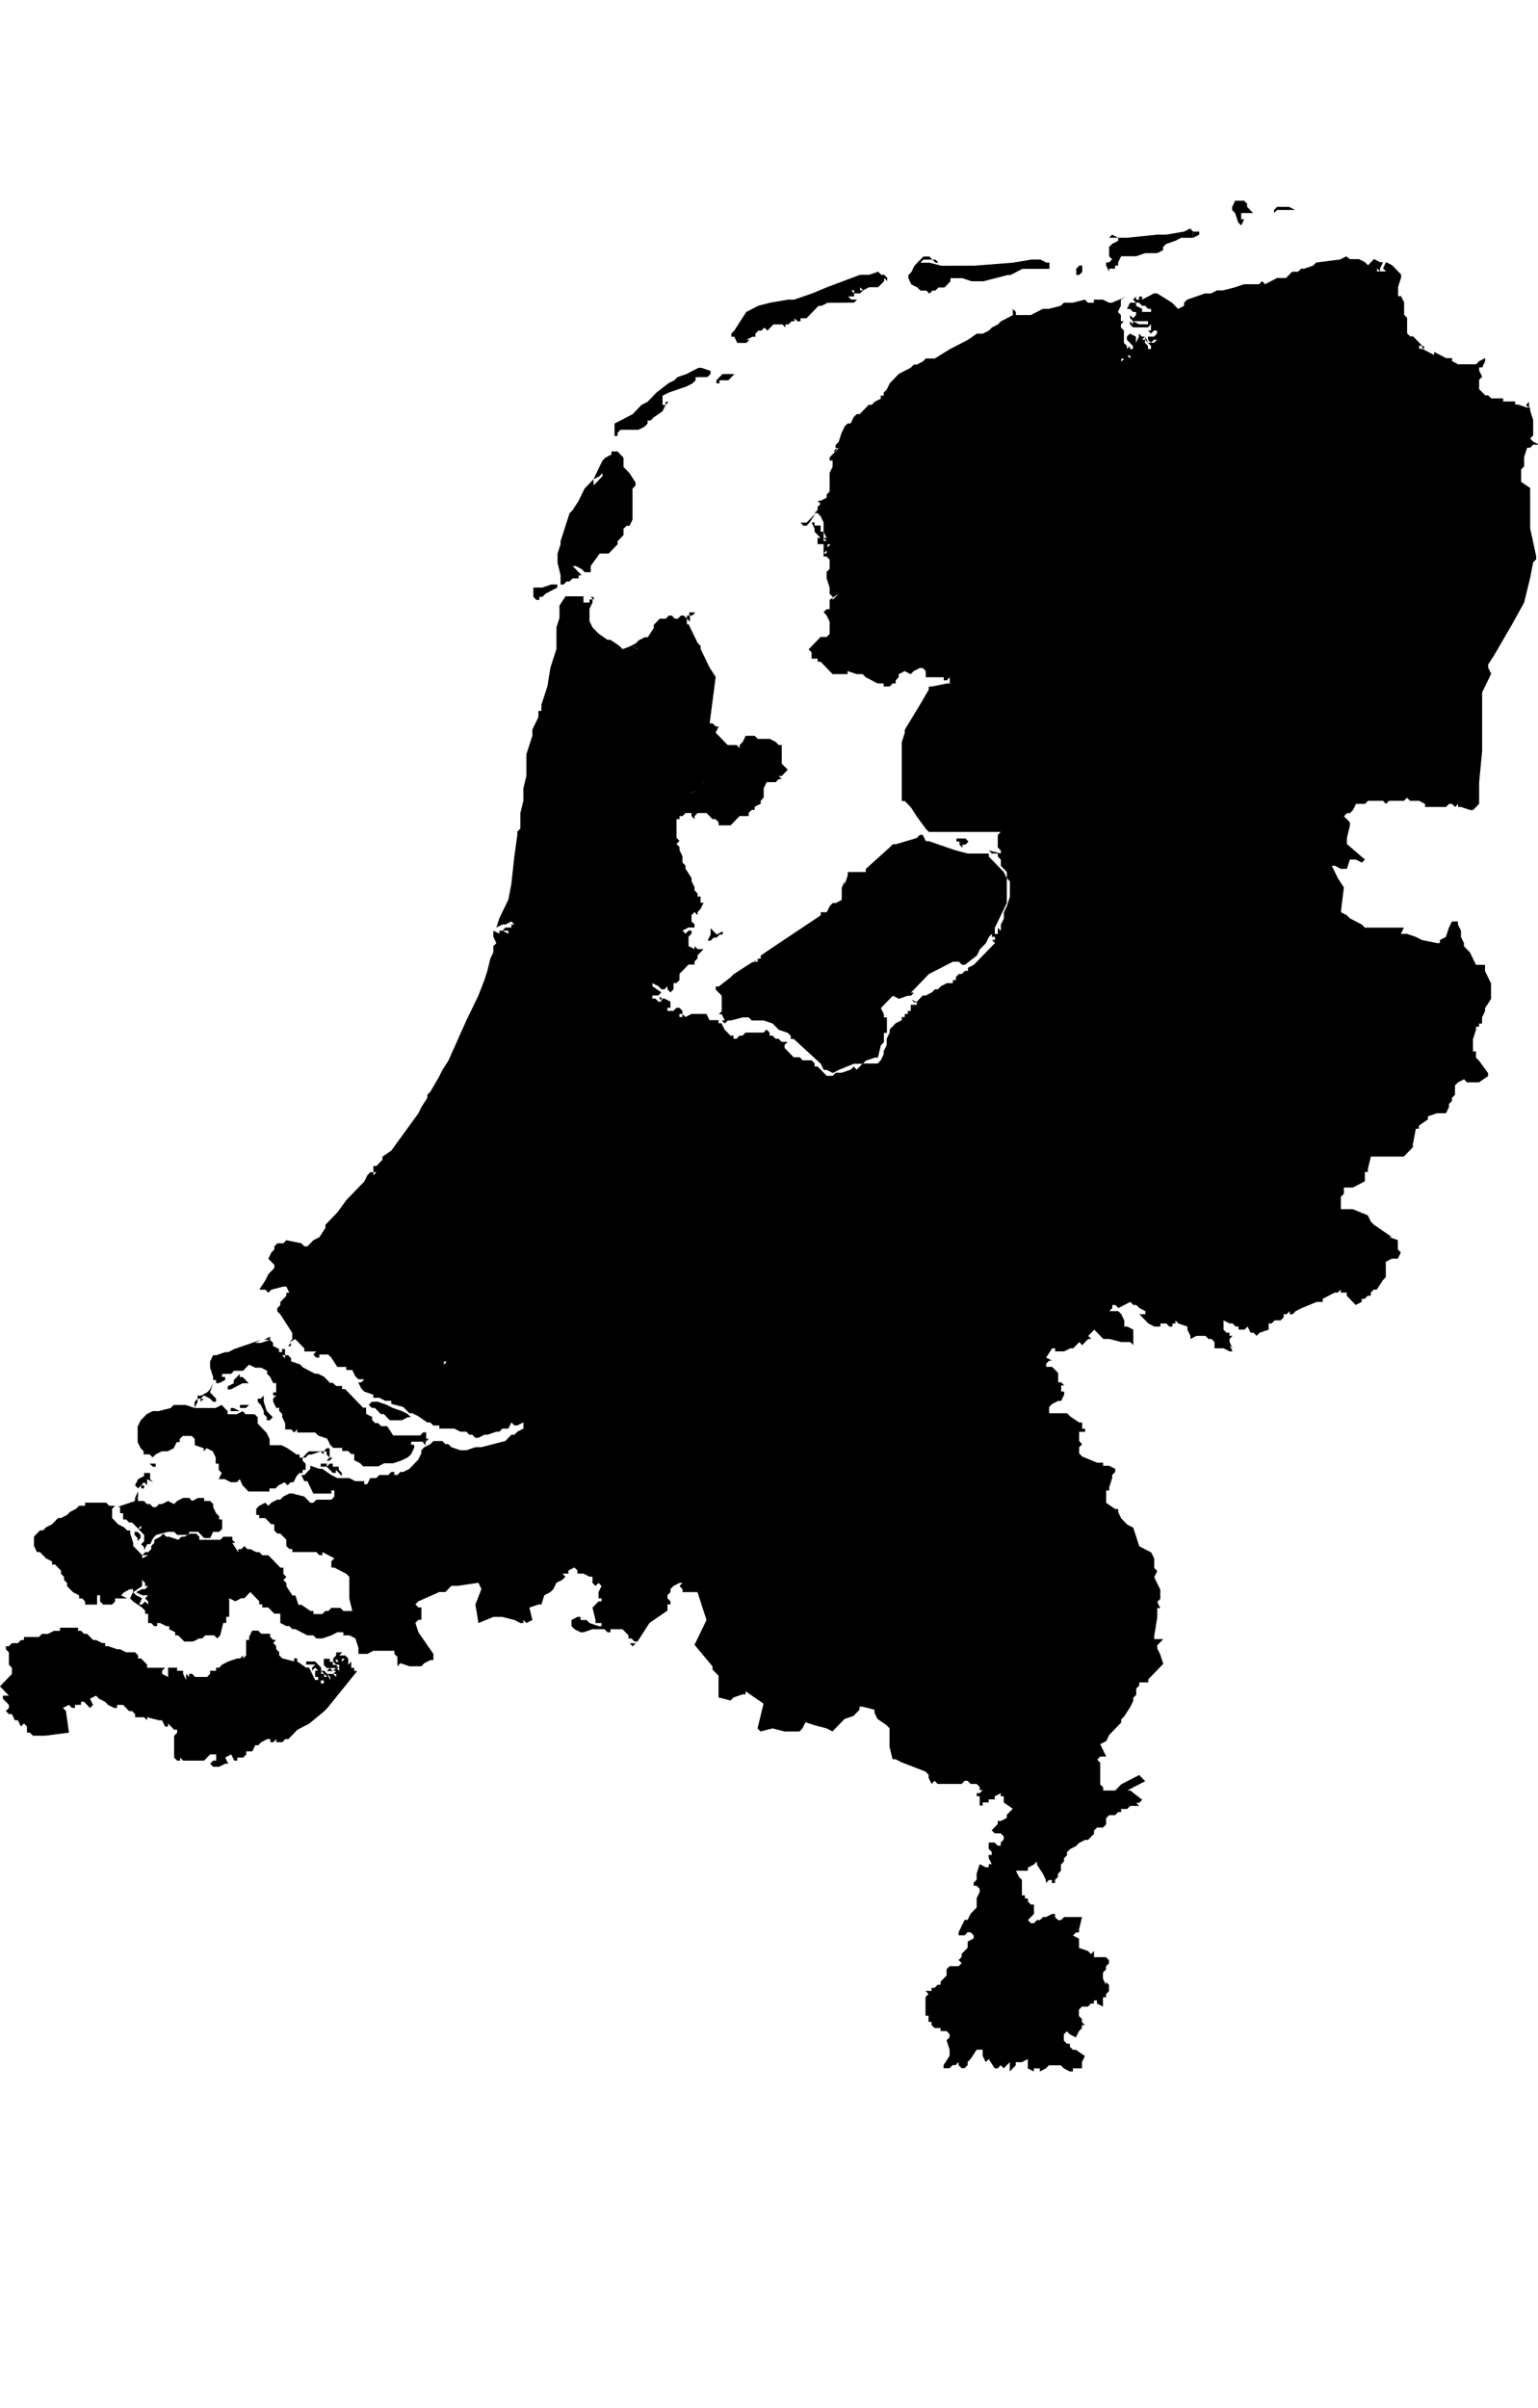 <svg fill="currentColor" height="36" viewBox="0 0 23 36" width="23" xmlns="http://www.w3.org/2000/svg" focusable="false">
	<g clip-rule="evenodd" fill="currentColor" fill-rule="evenodd">
		<path d="m20.131 3.833-.09.046-.359.046-.045.046-.135.046h-.045l-.045.046h-.09l-.09.093h-.134l-.179.093-.045-.046-.045.046h-.224l-.135.046-.179.046h-.09l-.09.046h-.09l-.269.093-.045.046v.046l-.09.046-.09-.093-.224-.139h-.045l-.179.093v-.046h-.045v.046h-.045v-.046l-.045.046.045.046h.045l.045.046h.045l.045.046h.045v.046h-.135v-.046l-.09-.046v-.046h-.09l-.045.093h.045l.045.046h.045v.046l-.045.046-.045-.046v.046l.045.046h.224v.046h-.135l-.09-.046v.046l-.045-.046v.046l.045.046h.224l.045-.046v.093h-.045l.045.046.045-.046h.045v.046l-.045.046h-.09v.046l.045.046.045-.046h.045l-.045.046h-.045-.045l.045.046v.046h-.045v-.046l-.045-.046v-.046h-.045l.045-.046h-.045l-.045-.046v.046l-.045.093v-.093l-.09-.046-.045.046v.046l.09.093v.046h-.045v-.046l-.045.046v-.046l-.045-.046v-.185l-.045-.046v-.046l.045-.046h-.045v-.093l-.045-.046.045-.093v-.093l.09-.046-.224.093h-.045l-.09-.046h-.135v.046h-.09l-.045-.046-.179.046h-.135l-.045.046-.179.046h-.09l-.179.093h-.224v-.046l-.045-.046v.093l-.179.093-.045.046-.09.046-.045.046-.09.046h-.09l-.135.093-.269.139-.224.139h-.135l-.045.046-.09.046h-.045l-.045.046-.179.093-.135.139-.045.093-.045.046v.046h-.045v.046l-.09.046-.045.046h-.045l-.135.139h-.045l-.045.046-.045.093h-.045l-.045.046-.045.093-.045.139-.045.046v.046h.045l-.045.046-.09.093v.046h.045v.093l-.045.093v.278l-.045.046v.046l-.09.046h-.045l.045.046-.045.046v.046l-.045.046h.045l.045.046.045.093v.139l.045.093h-.045l.045.046h-.045v-.046-.093h-.045v-.093h-.09v-.046h-.045l.045.093v.046l.09.093h-.045v.093h.09v.139l.045-.046v.046h-.045v.046h.045l.045.046v.139l-.045.046v.093l.045.139v.093l.045.046v.015l.09-.062-.09.093v-.031l-.045.031v.139h-.045l-.045.046.045.046.045.093v.185l-.045.046h-.09l-.179.185.045.046v.093h.09v.046h.045l.179.185h.224v-.046l.135.046h.09l.045.046.179.093h.09v.046h.09l.045-.046h.045v-.046l.045-.046v-.046l.09-.046.09.046.045-.046.09-.046h.045l.045.046v.092h.269v.046h.045l.045-.046v.093h-.045l-.224.046h-.045v.046l-.135.231-.224.37v.046l-.045.139v.879h.045l.09.092.09.139.135.185.045.046h1.076l-.045.046v.185l.045.046v.046l-.179-.046.045.046h.09v.046l.045.046v.092l.09.093v.093l.045.046v.231l-.045.139-.045.092v.093l-.045.093v.092l-.045-.046v.093h-.045v-.093l.179-.37v-.37l-.045-.093-.224-.231v-.046h-.314l-.179-.046-.404-.139h-.045l-.045-.093h-.045l-.045.046-.314.093h-.045l-.045.046-.359.324v.046h-.269v.046l-.045.139v-.046l-.045.093v.185l-.09.046h-.045l-.045.046-.045.092h-.09v.046l-.762.509-.135.093v.046h-.045v.046h-.072l-.287.185-.045.046-.179.139h-.045v.046l.09.092v.231l-.045.046h.045l.045.093h-.045l.045.046.045-.046h.045l.179-.046h.09l.045.046h.179l.135.046.09.093.135.046.045.046v.046h.045l.403.37.045.092h.045l.09.046.09-.046.224-.092h.135l.045-.046.135-.046h.045l.045-.185.045-.046v-.139h.045v-.231h-.045v-.046l-.045-.093.179-.185.09.046.135-.046h.045l.045-.046h-.045l.269-.278.359-.185h.09l.045.046h.045l.179-.139.045-.093.09-.092.045-.093.045-.046v.046h.045v.046h-.045l.045.046-.314.324-.09.046v.046h-.045l-.045.046h-.045l-.045.046v.046h-.045v.046h-.09l-.09.046-.045.046h-.045l-.045.046-.09.046h-.045l-.09.093v.046h-.09v.092h-.045v.046h-.045v.046h-.045v.046l-.09.046-.09.093v.046l-.045.092v.093l-.045.093v.046l-.045.093-.045.046h-.224l-.09.092-.045-.046-.045.046-.134.046h-.09l-.045.046h-.09l-.135-.139h-.045v-.046l-.045-.046h-.134l-.045-.046h-.09l-.135-.139v-.046l.045-.046h-.09l-.045-.046h-.045l-.045-.046h-.045v-.046l-.045-.046-.045.046h-.269l-.045.046h-.045l-.045.046h-.045v-.046h-.045l-.09-.093-.045-.093h-.045v-.046h-.135l-.045-.093h-.224l-.09.046-.045-.046v.046h-.045v-.046h.045v-.046l-.045-.046h-.045l-.045.046h-.09v-.046h.045v-.092l-.09-.046h-.045v.046h-.045l-.045-.046h-.045v-.046h.09l.045-.046-.134-.092v-.046l.09.046.045.046h.045l.045-.046v.046l.045.046.045-.046v-.093h.045l.045-.046v-.092l.135-.139h.09v-.046l.045-.046v-.046l.09-.093h-.09l-.045-.046v.046l-.09-.046v-.139l.045-.046v-.046h-.045l-.045.046-.045-.046.09-.046h.09v-.046l-.045-.046v-.093l.045-.046.045.046v-.046l.045-.046.045-.093h-.045v-.093h-.045v-.046l-.045-.046v-.046l-.045-.093v-.046l-.09-.139v-.046l-.045-.046v-.093l-.045-.093v-.046l-.045-.046.045-.046-.045-.046v-.278h.045v-.046h.045l.045-.046h.09v.046l.045.046v-.046l.045-.046h.135l.09.092h.045l.045.046v.046h.179l.135-.139h.135v-.046l.045-.046h.045v-.046l.09-.046v-.046l.045-.046v-.139l.045-.092h.135l.045-.046h.045l-.045-.046h.045l.09-.093-.09-.092v-.278h-.045l-.045-.046-.09-.046h-.179l-.045-.046h-.135l-.045.092-.045.046v.046l-.045-.046h-.135l-.179-.185.045-.093h-.045l-.045-.046h-.045l.09-.694-.09-.139-.135-.278v-.046l-.045-.046-.135-.278h-.045-.045v.093l-.09.093h-.045l-.09.046h-.045l-.045.093h-.269v.046h-.09l-.09-.046-.134.046-.045-.046-.135-.093h-.045l-.134-.093-.09-.093-.045-.093v-.185l.045-.093v-.046h-.045v.046h-.09v-.093h-.269l-.09.139v.185l-.045.139v.324l-.09.278-.045.278-.09.278v.092h-.045v.093l-.09.185v.093l-.09.278v.324l-.045.185v.185l-.045.185v.231l-.045.046v.046l-.045.324-.045.416-.045.231-.134.278-.045.139.09-.046h.045l.09-.046.045.046h-.045v.046h-.09l-.045.046h.09v.046l-.09-.046h-.045v.046l-.09-.046v.093l.045.093-.045.046v.093l-.045.093-.045.185-.045.139-.09.231-.179.37-.269.602-.09.139-.045.093-.134.231-.045.046v.046l-.09.139-.045.093-.403.555-.134.093v.046l-.09.092h-.045v.093h.045l-.045.046v-.046h-.045l-.045.046-.045.092-.269.278-.134.185-.179.185v.046l-.09.139-.09.046-.09.092h-.045l-.045-.046-.224-.046-.045.046h-.09l-.045.046v.046l-.045.046-.045.093.09.092v.046l-.09.093-.045.092-.09.139h.09l.045.046.045-.046.179-.046h.045l.045.092h-.045v.046l-.09.093v.046l-.045.046v.046l.045.046.179.278v.092l-.045.046.09-.046.135.139v.046h.179l-.045.046.045.046h.045v-.046h.134l.045.046.09.139h.134v.046h.09l.045.093.045.046h.09l-.045.046h-.045l.045.092.045.046.134.046v.046h.09l.09.046h.09v.046l.179.046.09.093h.045l.09.046.134.092h.045l.045.046h.09v.046h.224l.09.046h.09l.045.046h.045l.045.046h.045l.09-.046h.045l.134-.046h.045l.045-.046h.09l.045-.093.045.046h.045l.09-.046v.093l-.09.046-.045.046h-.045l-.09.093-.359.093h-.09l-.134.046h-.09l-.135-.046-.045-.046h-.045l-.045-.046h-.134l-.045.046-.09.046-.045.046v.046l-.045.093-.134.139-.09.046h-.045l-.045.046h-.045v-.046h-.045l-.045.046h-.135l-.045.046h-.09l-.045.092h-.045v-.046h-.134l-.09-.046h-.134-.045l-.09-.046-.134-.093h-.045l-.134-.046v.046l-.09.093h-.045l.045.092h.045l.09.185h.269v-.046h.045v.092l-.045.046h-.224l-.045.046h-.045l-.09-.093-.179-.046h-.045l-.09.046-.045.046h-.045l-.09.046-.045.046-.045-.046-.09.046-.045.046v.092h.045v.046h.09l.09.093h.045v.092l.045.046h.045l.09.093v.092l.045.046h.045v.046h.359l.045.046h.045v-.046l.179.093-.045.046v.093h.045l.179.093.045.046v.324l.045.185h-.134l-.045-.046h-.134l-.045.046h-.045l-.045.046h-.134v-.046h-.045l-.134-.092h-.045l-.045-.139h-.045l-.09-.139v-.046l-.045-.046.045-.046-.045-.046v-.093h-.045l-.179-.185h-.09l-.045-.046h-.045l-.09-.046h-.045l-.045-.046-.045.046h-.045v.046l-.09-.139h.045l-.045-.046v-.046h-.134l-.045.046h-.314v-.046l-.045-.046h-.09l-.09.046h-.045l-.045.046-.134-.046h-.045l-.045-.046-.045.046-.09.046v.046l-.045.046v.046l-.045.046h-.045l-.045.046h.09l-.09.046v-.046l-.135-.139v-.046l-.045-.139v-.046h-.045l-.045-.046-.09-.046-.09-.093v-.139l.045-.046h-.09l-.045-.046h-.314v.046h-.09l-.045.046-.09.046-.045.046-.09.046h-.045l-.09.093-.09.046-.045.046h-.045l-.09.093v.139l.045.093h.045l.09.093.09.046v.046h.045l.09.093v.046l.045.046v.046l.045.046v.046l.09.092.09.046v.046h.045l.045.046v.046h.179v-.139h.045v.093l.045.046h.134l.045-.046v-.046h.179l-.09-.046.045-.046.09-.046h.045v.046l.135-.092v-.093l.045.046v.046h.045l-.045.046h-.045l-.09.046.09.046h.09l-.045.046.045.046v.046l-.045-.046-.045.046h-.045l.045-.093-.09-.046-.045-.046-.045.093.045.046.135.092.045.046v.046h.045v.139h.045l.045.046h.045v-.046h.045l.09.046h.045v.046l.09.046v.046h.045l.09.092h.134l.09-.046h.045l.045-.046h.134l.045.046.045-.046.045-.185h.045v-.092h.045v-.278l.09.046.09-.046h.045l.09-.093.134.139v.046h.045v.046h.09l.09.093h.09v.139l.09.046h.045l.045.046h.045l.179.093h.09l.045.046h.09l.134-.046.09-.046h.09v.046h.09l.09.046.045.139v.092h.134l.09-.046h.314v.046l.045.046v.139l.045-.046.134.046h.179l.045-.046.09-.046h.045v-.093l-.224-.324-.045-.139.045-.046h.045v-.185h-.045l-.045-.046.045-.046.314-.139h.09l.09-.092h.09l.314-.046.045.093-.09.231.045.278.224-.092h.134l.179.046.09.046h.045v-.046l.045.046.09-.046-.045-.185.134-.046h.045l.045-.139.09-.046.045-.046.045-.093.09-.046.045-.046-.045-.046h.09v-.046l.09-.046.045.046v.046h.09l.09.046h.045v.093l.045.046.045-.046.045.046-.045.092v.093h.045v.046h-.045l-.09.092.045.185v.046h.09v.046h-.045l-.134-.046-.045-.046h-.09v-.046h-.045l-.09.046v.092l.045.046.09.046h.045l.134-.046h.179l.045.046h.045v-.046h.179l.09.093v.046h.045l.045.046h.045l.179-.278.269-.185v-.092h.045v-.046l-.045-.046v-.046l.045-.046v-.046l.045-.046.09-.046h.045l-.045.046.045.046v.046h.224l.135.417-.179.37.269.324v.046l.09.093v.324l.179.046.045-.046.135-.046h.045v-.046l.269.185-.09.37.045.046.179-.046.179.046h.224l.045-.046.045-.093.135.046.179.046.09.046.179-.185.135-.046.09-.093v-.046h.045l.179.046v.046l.045.092.135.093.045.046v.278l.045.185h.045l.09.046.359.139.045.046v.046l.045.092.045-.046.045.046h.359l.045-.046h.045l.045.046h.09l.045.046v.046h.045l-.045.046h-.045v.046h.045v.139h.045v-.046h.09v-.046h.09v-.046l.09-.046v.046h.045v.093l.135.093-.09.092v.046l-.09.046h-.045v.046l-.09.092.045.046h.09l.045.046v.046l-.045.046v.046h-.045l-.045-.046h-.09v.093l.045.046v.046h-.045v.046l.045.092h-.045v.046h-.045l-.09-.046-.045.139v.092l-.045.046v.046h.045l.045.046v.046l-.045.093v.139l-.09.093-.045.093h-.045l-.09.185v.046h.09l.045-.046h.045l.045.046v.046l-.09.046v.093l-.09.092v.046l-.045.046.045.046-.045.046h-.135l-.045.046v.093l-.09.093v.046h-.045l-.045.046h-.045v.046h-.09l.045.046-.045.046v.278h.045v.092h.045v.046l.045.046h.09v.046h.09l.045.046v.046l-.045.046.045.139v.093l-.09.139v.046h.09l.045-.046h.045l.045-.046v.046l.045.046h.045l.045-.046v-.046l.045-.046.09-.139h.09v.093l.045.093.045-.046.09.139h.045l.045-.046.045.046.09-.092v.139l.09-.093v-.046h.09l.09-.046v.139l.09.046v-.046h.09v.046l.09-.046.045-.046h.179l.045.046.09.046h.045v-.046h.135v-.092l.045-.093-.135-.093h-.045l-.045-.046v-.046h-.045l-.045-.046v-.093l.045-.046.045.046.09.046.045-.092.045-.046v-.046h.045l-.045-.046v-.046l-.045-.046v-.093l.045-.046h.09l.045-.046h.045v-.046h.045v.046l.09.046v-.139h.045v-.046l.045-.046v-.093l-.045-.046v.046l-.045-.092v-.093l.045-.046v-.046l.045-.046v-.046l-.045-.046h-.179v-.092l-.045.046-.045-.046-.134-.046v-.139l-.09-.046.045-.046h.045v-.046l.045-.185h-.269l-.045.046h-.045l-.045-.046v-.046h-.045l-.09.046h-.045l-.045.046h-.045l-.045.046h-.045l-.045-.046.09-.093v-.139h-.045l-.045-.046v-.046h-.045v-.046h-.045v-.231l-.045-.046-.045-.092h.179v-.046l.09-.046.045-.046v.046l.09.139.045.092v.046l.045-.046h.045v.046h.045v-.046l.045-.046v-.046l.045-.046v-.093l.045-.046v-.046l.045-.046v-.046l.045-.046.09-.046.045-.046.09-.046h.045l.09-.093v-.046l.045-.046h.09l.045-.046v-.093l.045-.046h.09l.045-.046h.045v-.046h.09l.045-.046h.135l-.045-.046h.045l.045-.046-.179-.139h-.045l.269-.139-.09-.092-.269.139-.09.093h-.179v-.046l-.045-.046v-.324l-.045-.046.045-.046h.09l-.09-.185.09-.046.045-.093.179-.185v-.046l.045-.046.09-.139.045-.092v-.046l.045-.046v-.093l.045-.046v-.046h.135v-.046l.224-.231-.045-.139-.045-.092v-.046l.09-.093h-.135v-.046l.045-.278v-.139h.045l-.045-.092.045-.046v-.139l-.09-.185.045-.092-.045-.046v-.139l-.045-.093-.179-.093-.09-.278-.09-.046-.09-.093-.045-.093v-.046h-.045l-.135-.093v-.185h.045v-.046l.045-.139v-.046l.045-.046v-.046l-.09-.046h-.09v-.046h-.09l-.224-.093-.045-.046v-.092l.045-.046-.045-.046v-.139h.09v-.046h-.045v-.093h-.045l-.135-.092-.045-.046h-.269v-.093l.045-.046.09-.046h.045l.045-.093v-.046h-.045v-.093h.045l-.045-.046h-.045v-.139l-.09-.092h-.09v-.046l.045-.046h.045l-.09-.046.09-.139h.045v.046h.135l.09-.046h.045l.09-.093.045.046.09-.093h.045l-.045-.046.09-.093.135.139h.09l.179.046h.135l.045.046v-.231l-.09-.046h-.045v-.092l-.045-.093-.045-.046h-.134l.045-.046v-.046h.045l.045.046.179-.092.045.046h.045l.045.046.09.046v.046h-.09l.135.139.09.046h.09v-.046h.09l.045.046h.045v-.046h.045v-.046l.045.046.134.046v.046l.045.093v.046l.09-.046h.135l.045.046h.045l.045.046v.093h.135l.09.046h.045l-.045-.093.045.046-.045-.093v-.046l.045-.046h-.045v-.046h-.045l-.045-.046v-.139l.09.046h.045l.045.046h.045v.046h.09l.045-.046.045.093h.045l.045.046.045-.046.135-.046v-.093h.045l.045-.046h.09l.045-.046v-.046h.045l.045-.046v.046h.045l.045-.046.09-.046.224-.092h.09v-.046l.179-.093h.045l.045-.046v.046h.09v.046l.134.139.09-.046v-.046h.045l.045-.046h.045v-.046l.045-.046h.045l.09-.139.045-.046v-.231l.09-.046h.09l.045-.093-.045-.046v-.139l-.135-.046h.045l-.269-.185-.045-.046-.045-.093-.224-.092h-.179v-.185l.045-.046v-.093h.135l.179-.093v-.139h.045v-.046l.045-.185h.493l.135-.139v-.046l.045-.231h.045v-.046l.135-.093v-.046l.135-.046h.135l.045-.093v-.046l.045-.046v-.046l.045-.046v-.139l.045-.046.09-.046.045.046h.179l.135-.093v-.046l-.135-.185-.045-.046v-.092h-.045v-.185l.045-.139v-.046h.045v-.046h.045v-.092l.045-.093v-.046l.09-.139v-.231l-.09-.185v-.093h-.135l-.09-.185-.09-.093v-.046l-.045-.093v-.093l-.045-.092v-.046h-.09l-.045.092-.045.139-.09.046v.046h-.045l-.224-.046-.09-.046-.135-.046h-.09l.045-.093h-.583l-.045-.046-.179-.093-.045-.046-.09-.046.045-.37-.09-.139-.09-.185h.045l.09.046h.09l.045-.139h.09l.09.046.045-.046-.269-.231v-.093l.045-.185v-.046l-.09-.092.045-.046h.045l.045-.046.045-.093h.135l.045-.046h.224l.045.046.045-.046h.224l.045-.046.045.046h.135l.09.046v.046h.314l.045-.046h.045l.045.046.045-.046v.046h.045l.135.046h.045l.09-.093v-.324l.045-.463v-.879l.135-.278-.045-.093v-.046l.09-.139.269-.463.179-.324.09-.37.045-.231.045-.046v-.046l-.09-.417v-.602l-.135-.093v-.185l.045-.046v-.139l.045-.139h.045l.045-.046h.09l-.09-.046-.045-.046.045-.046v-.231l-.045-.139v-.046h-.045l-.135-.046h-.045v-.046h-.179v-.046h-.179l-.045-.046h-.045l-.09-.093v-.139l.045-.046-.045-.093v-.046h.045l.045-.093v-.046l-.09.046-.045.046h-.269l-.09-.046v-.046h-.09l-.179-.093v.046l-.179-.093h-.045v-.046h.045l-.135-.139h-.045l-.045-.046v-.231l-.045-.046v-.185l-.045-.093h-.045v-.139l.045-.139v-.046l-.135-.139-.09-.046-.045.093.045.046h-.09-.045v-.046l.045.046v-.046l.045-.093h-.045l-.09-.046-.09.093-.045-.046-.09-.046h-.135zm1.121 1.342.045.046v-.046zm1.614.926v-.093l-.045.046zm-13.359 18.466h-.09l.045.046zm-7.756-2.036h.045v.092h.045v.093h.045l.045.046h.045l.09.092.045-.046v.046h-.045l.09.093v.093l-.045.046.045.046v.046l.045-.093h.045l.045-.092.045-.046.179-.046h.09l.045.046h.179v-.046h.134l.09.093h.09l.045-.093h.09l.045-.046v-.139h-.045v-.046l-.045-.046-.045-.092v-.046l-.045-.046h-.09v-.046h-.09l-.09.046-.045-.046h-.09l-.09.046-.045.046-.09-.046-.09.046h-.045l-.045.046h-.045l-.045-.046h-.045l-.045-.046h-.09v-.046h-.045v.046zm2.6-2.453-.045.046h.045zm4.528-11.107v-.046h-.045zm.986 5.924v.046h.045zm3.855.093-.09-.046.045.046zm-2.448-.602.072-.046-.09.046zm.924-6.711-.135.139h-.09l.045.046h.045l.045-.046zm.314-.926v-.046l-.045.046zm4.617-1.712v.046l.045.046zm-.269.278h.045v.046zm-.09.046h.045l-.045.046zm-4.393 2.777h.045l-.045.046zm-1.856 3.554.004.002-.028.013zm-.131.095-.009.009v-.001zm-.009.025.004.029-.067.011-.001-.001-.092.037.09-.037h.002l.064-.011zm3.924.723v.046h.045v.046l.045.046v-.046h.045l.045-.046-.045-.046zm-3.676 1.342v.093l-.045.093h.045l.045-.046h.045l.045-.046h.045v-.046l-.09.046zm-3.99 6.479h.045l-.045.046z" />
		<path d="m16.185 4.064-.045.046h-.045v-.093l.045-.046h.045z" />
		<path d="m14.572 3.972.583-.046.269-.046h.135l.09.046h.045v.093h-.404l-.179.093h-.045l-.359.093h-.179l-.135-.046h-.179v.046l-.09.093h-.09l-.045.046h-.045l-.045.046-.045-.046h-.09l-.045-.046-.09-.046-.045-.093v-.046l.045-.046.045-.093.135-.139h.09l.045.046h.045l.045.046h-.045l-.045-.046h-.135l-.045.046h.135l.179.046z" />
		<path d="m17.843 3.462v.093h-.179l-.09.046-.135.046-.045.046v.046l-.09.046h-.179l-.135.046h-.224l-.045.093v.046h-.045v.046h-.09v.046l-.045-.093v-.046h.045l.045-.046-.045-.046v-.139l.045-.046.09-.046v-.046h-.135l.045-.046.09.046h.135l.448-.046h.135l.269-.046.09-.046z" />
		<path d="m12.375 4.527-.09.046h-.045l-.179.185h-.09v.046h-.045l-.045-.046v.046h-.045l-.045.046h-.045v.046l-.045-.046h-.135l-.09.093-.045-.046-.045.046h-.045l-.045.046v.046h-.045l-.09.046h.045l-.045.046h-.135l-.045-.093h-.045v-.046l.045-.046.179-.278.179-.093.179-.046.269-.046h.09l.269-.093.224-.093.493-.185h.135l.135-.046.045.046h.045l.045.046v.093-.046l-.045-.046v.046l-.09.093h-.135l-.09.046-.045-.046v.046h.045l-.045.046h-.09v-.046h-.045l.045.046v.046h-.09l.045.046h.09l-.045.046z" />
		<path d="m10.983 5.592-.09.093h-.134v.046h-.045v-.046l.09-.093z" />
		<path d="m10.402 5.639v.046l-.045.046-.09.046-.269.093-.09.046v.139h.045v-.046h.045l-.045.046-.045.093-.134.093-.045.046h-.045v.046l-.045.046-.09.046h-.269l-.045.046v.046h-.045v-.185l.269-.139.134-.139.09-.046.134-.139.179-.139.09-.046.045-.046.135-.046.179-.093h.045l.135.046v.046l-.045.046z" />
		<path d="m8.156 8.877-.045.046h-.045v.046h-.045l-.045-.046v-.139h.134l.134-.046h.09v.046z" />
		<path d="m9.236 8.137-.134.139h-.134l-.134.185v.093h-.09l-.045-.046-.09-.046h-.045l.134.139h.045-.09v.046h-.09l-.045.046h-.045l-.045.046h-.045v-.139l-.045-.185v-.139l.045-.139v-.046l.134-.417.045-.046.09-.139.09-.185.134-.139v.093l.134-.139v-.046l-.045.046-.09.046.134-.278.045-.046.09-.046v-.046h.09l.09.093v.093.046l.09.093.09.139v.046l-.045.046v.463l-.045.093h-.045l-.045.046v.093l-.09.093z" />
		<path d="m10.398 9.156-.045.046h-.045v-.046z" />
		<path d="m9.551 9.711-.09-.046-.134.046.18-.092.045-.046.09-.046h.045l.09-.139v-.046l.09-.093h.09l.045-.046h.045l.045.046h.045l.045-.046h.045l.045.046v-.046h.045v.093l-.045-.046-0.0.092h-.045v.093l-.09.093h-.045l-.09.046h-.045l-.045.093h-.269v.046z" />
		<path d="m4.038 19.984-.09.046h.09zm0 .046-.134.046h-.09l.09-.046-.403.139-.09.046h-.045l-.134.046h-.045l-.045.093v.092l.045.139v.046h.045v.046h.045l.09-.046v-.046h-.045v-.046h.134l.045-.046h.134l.09-.092.09.046h.09l.09.046v.046l.045.046.045.092h.045v.139h-.045v.046h.045l-.045.046v.046l.045.093h.045v.046l.045.046v.046l.045.093v.092h.09l.045.046.045-.046v.046h.269l.045.046.134.046.045.092.045.046h.134v.046h.09l.045.046h.045v.092l.09.046.045.046h.224l.09-.046h.134l.134-.046.09-.046.045-.046.045-.093v-.046h-.045v-.046h.179l.09-.046h-.045v-.093h-.045l-.045.046h-.403l-.09-.139h-.09l-.045-.046h-.045l-.045-.046v-.046l-.09-.046v-.092h-.045l-.269-.278h-.045v-.046h-.09l-.045-.046h-.045l-.09-.092-.09-.046h-.045l-.179-.093-.045-.046-.134-.046v-.046l-.045-.046h-.045v.046l-.045-.046h.045v-.092h-.045v.046h-.045v-.046l-.09-.046v-.046zm-.852.648-.045.093-.045.046-.09.046h.045l.09.046.045.046h.045v-.046l-.09-.092z" />
		<path d="m3.719 20.679h-.09l-.179.093h-.045v-.046l.09-.046v-.046l.09-.093v.046h.045z" />
		<path d="m5.785 21.003.09.046.134.046.09.046.045.046h-.045l-.09.046h-.179l-.09-.093h-.045l-.09-.092h-.045l-.045-.046.045-.046h.09z" />
		<path d="m.897 24.335v.046h-.09l-.09.046h-.09l-.045.046h-.224v.046h-.045l-.045.046h-.09l-.045.046h-.045v.046l.045.046v.185l.045.046v.092l-.179.185.134.139h-.09v.046l.09.092v.046l-.045.046.045.046h.045l.045.092h.045l.045.093.045-.046.045.046v.092h.045l.045.046h.179l.359-.046-.045-.324-.045-.046.09-.046.045.046h.045v-.046h.09v-.046h.045l.09.093.045-.046-.045-.092.09-.046.045.046.09.046.045.046.09.046h.045v-.046h.09l.09.093h.045l.045.046v.046h.134l.045.046v-.046l.179.046h.045l.045.093h.045v-.046l.09.093h.045v.046l-.045.046v.324l.045.046h.045v-.046l.045.046h.314l.09-.093h.09v.093h-.045l-.045.046.045.046h.09l.09-.046h.045l-.045-.093.09-.046.045.093h.045v-.046h.09l.045-.046v-.046h.09l.045-.092h.045l.045-.046.09-.046h.045v.046h.045l.045-.046v.046h.09l.045-.046h.045l.134-.139.179-.093.224-.185.045-.046.448-.555h-.045v-.046h-.045v-.093l-.045.046v-.093l-.045-.046h-.09l.045-.046h-.09v.046l-.045.046v.046l.045.046h.045v.046.046l-.045-.046-.045.046h.045l-.045.046h.045v.046l-.045-.046h-.09l.045.046v.046l-.045-.093-.045-.046h-.045l.045.046.045.046h-.045v-.046h-.045v-.046-.046l-.09-.093h-.134v.046h.134l-.045.046v.046l.045-.046.045.046h-.045v.093h.045v.046h-.045l-.09-.185h-.045l-.134-.093v-.046h-.045v.046l-.179-.046-.045-.046v-.046l-.045-.046v-.046l-.045-.046.045-.046h-.045l-.045-.046v-.046h-.134l-.045-.046h-.09l-.045.093v.046h-.045v.231l-.045.046v-.046l-.045.046h-.045l-.134.046-.09.046-.045.046h-.045v.046h-.09v.046l-.045.046h-.179l-.045-.046h-.045v.046l-.045-.046v.093l-.045-.093v-.046h-.09v-.046h-.134v.139l-.09-.046v-.046l.045-.046h-.269v-.046l-.09-.093h-.045v-.046l-.045-.046h-.134l-.09-.046h-.045l-.134-.046h-.045v-.046h-.045l-.09-.046h-.045l-.09-.092h-.045l-.045-.046h-.045v-.046zm4.08.648-.045-.046-.045.046zm-.045-.046h.09.045l-.045-.046h-.045v-.046h-.045v-.046h-.09v.093l.045.046zm.09-.139.045.046h-.045zm.09 0h.045l-.045.046zm-.314.324h.045v.046h-.045z" />
		<path d="m2.057 22.993-.045-.046v-.046h.045l.045.046v.046l-.045.046z" />
		<path d="m2.245 21.974v.139l.045.046-.09-.046v.092l-.045-.046-.045.046h.045v.046h-.045v-.046l-.045.046v.046.093h-.045l.045-.093v-.046l-.045-.046.045-.092.09-.046v-.046h.09z" />
		<path d="m17.844 3.462h.09v.046l-.09.046z" />
		<path d="m18.65 3.046v.046l.09.093h-.179v.093h.045l-.045.093-.045-.046-.045-.139-.045-.046v-.046l.045-.093h.135z" />
		<path d="m19.098 3.093h.179l.09.046h-.269l-.045.046v-.046z" />
		<path d="m3.449 21.096v-.046h.045l.09.046z" />
		<path d="m5.112 22.067-.09-.093v.046h-.045l-.09-.093.045-.046h-.045v.046h-.09v-.046h.09.134-.045v.046h.09v.046l.045.046z" />
		<path d="m3.854 20.91h.045l.045-.046v.092l.045.139.09.092-.045.046h-.045v-.046l-.045-.046v-.046l-.045-.093-.045-.046z" />
		<path d="m3.724 21.003-.045.046h-.09v-.046h.179z" />
		<path d="m3.586 22.113-.045.046h-.09l-.09-.046h-.045-.045l.045-.092-.045-.046v-.093h-.045v-.092l-.045-.093-.09-.046-.045.046v-.046l-.134-.046v-.092l-.045-.046h-.134l-.045.046v.046h.045-.09l-.045.092-.09.046h-.09l-.09.046-.045.046v.092h.045v.046h-.045l-.045-.046h.045v-.092l-.045-.046h-.09v-.046l-.045-.046-.045-.092v-.231l.045-.093.09-.093.09-.046h.09l.179-.046.045-.046h.179l.134.046v-.093l.045-.046v-.046h.09l-.045.046h.045l-.045.046v-.046h-.045v.046l-.045.093h.314l.09-.046.09.093v.046h.135l.09-.046.045.046h.134l.045.046v.093l.134.139.045.093v.092h.179l.09.046.134.093h.045v.046h.045l.09-.093h.224l.045-.046h.045v.139h.045l-.045.046h-.045l.045-.046-.045-.046v-.046h-.045v.046l-.045-.046-.134.046h-.045l-.045.046h-.045v.046l.045.046v.046l-.045.046h.045v-.046l-.045.046v.046h-.045l-.045.046-.045.093h-.045l-.045.046-.045-.046-.09.046-.045.046h-.09v.046h-.314l-.09-.093z" />
		<path d="m6.41 21.513-.045.046v.046l-.045-.046z" />
	</g>
</svg>

